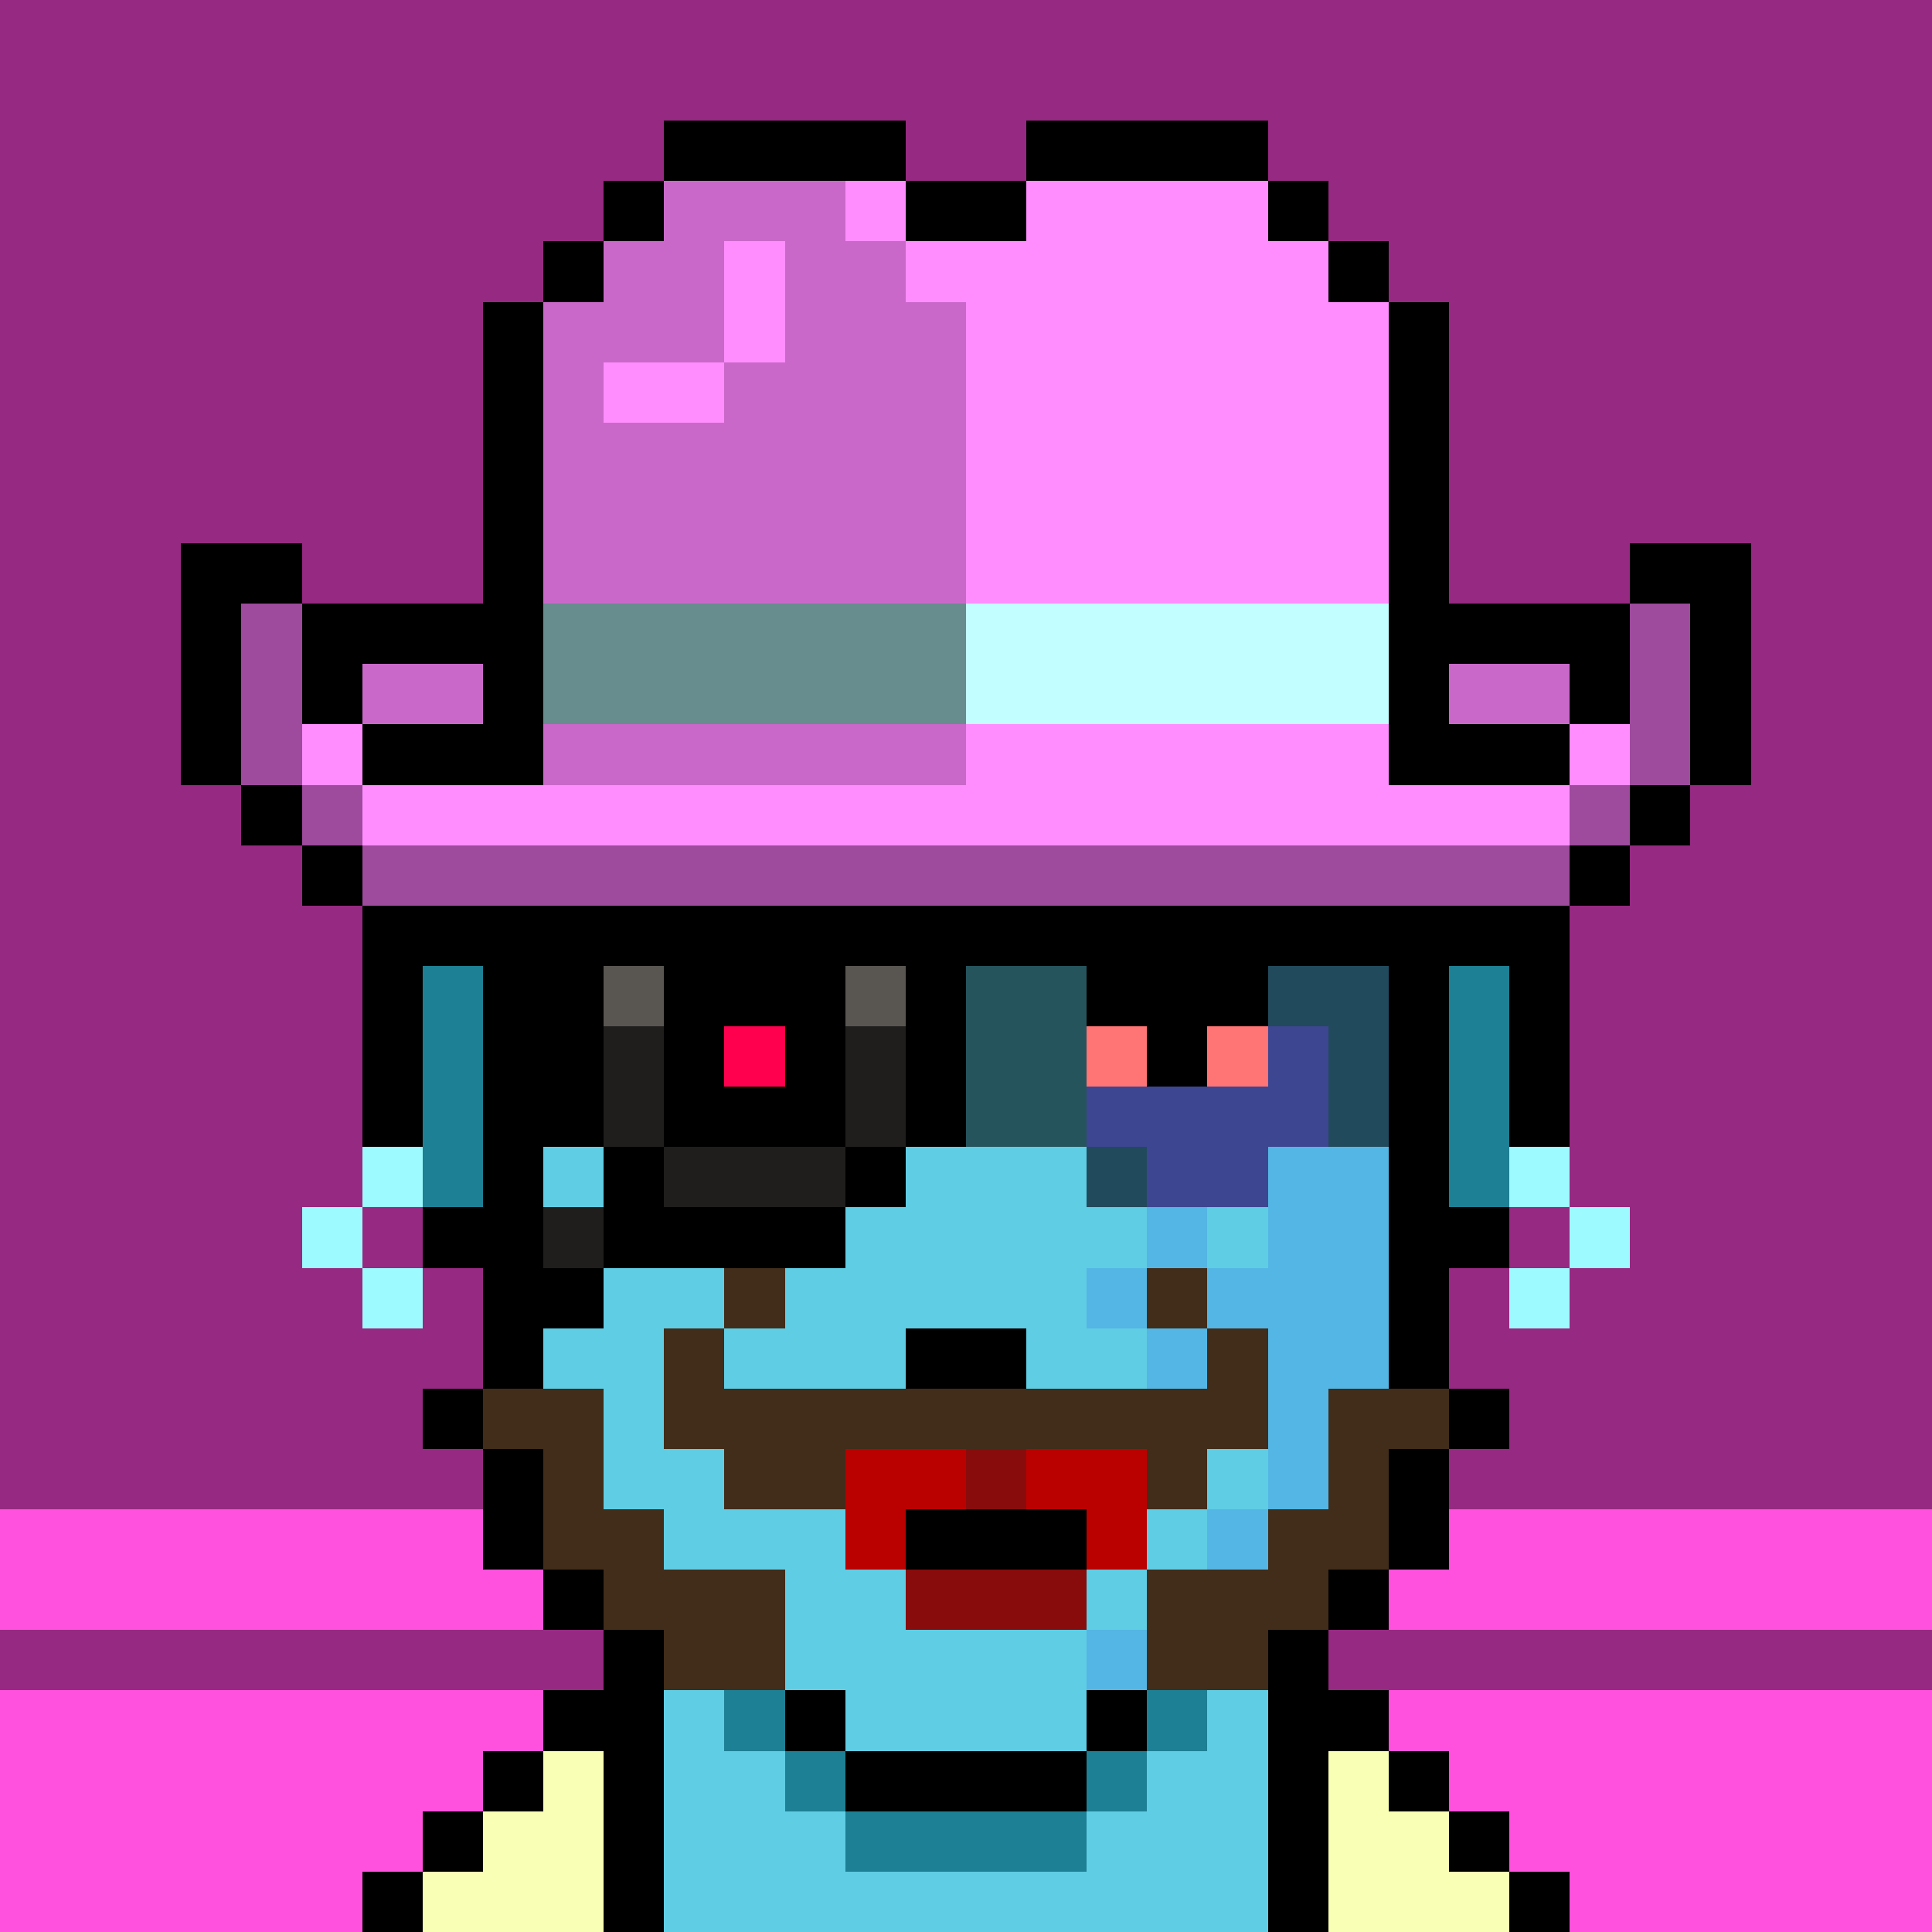 <svg version='1.1' viewBox='0 0 320 320' xmlns='http://www.w3.org/2000/svg' shape-rendering='crispEdges'><rect   fill='#962981'  x='000'  y='000' /><rect  fill='#962981'  x='010'  y='000' /><rect  fill='#962981'  x='020'  y='000' /><rect  fill='#962981'  x='030'  y='000'   /><rect   fill='#962981'  x='040'  y='000' /><rect  fill='#962981'  x='050'  y='000' /><rect  fill='#962981'  x='060'  y='000' /><rect  fill='#962981'  x='070'  y='000'   /><rect   fill='#962981'  x='080'  y='000' /><rect  fill='#962981'  x='090'  y='000' /><rect  fill='#962981'  x='100'  y='000' /><rect  fill='#962981'  x='110'  y='000'   /><rect   fill='#962981'  x='120'  y='000' /><rect  fill='#962981'  x='130'  y='000' /><rect  fill='#962981'  x='140'  y='000' /><rect  fill='#962981'  x='150'  y='000'   /><rect   fill='#962981'  x='160'  y='000' /><rect  fill='#962981'  x='170'  y='000' /><rect  fill='#962981'  x='180'  y='000' /><rect  fill='#962981'  x='190'  y='000'   /><rect   fill='#962981'  x='200'  y='000' /><rect  fill='#962981'  x='210'  y='000' /><rect  fill='#962981'  x='220'  y='000' /><rect  fill='#962981'  x='230'  y='000'   /><rect   fill='#962981'  x='240'  y='000' /><rect  fill='#962981'  x='250'  y='000' /><rect  fill='#962981'  x='260'  y='000' /><rect  fill='#962981'  x='270'  y='000'   /><rect   fill='#962981'  x='280'  y='000' /><rect  fill='#962981'  x='290'  y='000' /><rect  fill='#962981'  x='300'  y='000' /><rect  fill='#962981'  x='310'  y='000'   /><rect   fill='#962981'  x='000'  y='010' /><rect  fill='#962981'  x='010'  y='010' /><rect  fill='#962981'  x='020'  y='010' /><rect  fill='#962981'  x='030'  y='010'   /><rect   fill='#962981'  x='040'  y='010' /><rect  fill='#962981'  x='050'  y='010' /><rect  fill='#962981'  x='060'  y='010' /><rect  fill='#962981'  x='070'  y='010'   /><rect   fill='#962981'  x='080'  y='010' /><rect  fill='#962981'  x='090'  y='010' /><rect  fill='#962981'  x='100'  y='010' /><rect  fill='#962981'  x='110'  y='010'   /><rect   fill='#962981'  x='120'  y='010' /><rect  fill='#962981'  x='130'  y='010' /><rect  fill='#962981'  x='140'  y='010' /><rect  fill='#962981'  x='150'  y='010'   /><rect   fill='#962981'  x='160'  y='010' /><rect  fill='#962981'  x='170'  y='010' /><rect  fill='#962981'  x='180'  y='010' /><rect  fill='#962981'  x='190'  y='010'   /><rect   fill='#962981'  x='200'  y='010' /><rect  fill='#962981'  x='210'  y='010' /><rect  fill='#962981'  x='220'  y='010' /><rect  fill='#962981'  x='230'  y='010'   /><rect   fill='#962981'  x='240'  y='010' /><rect  fill='#962981'  x='250'  y='010' /><rect  fill='#962981'  x='260'  y='010' /><rect  fill='#962981'  x='270'  y='010'   /><rect   fill='#962981'  x='280'  y='010' /><rect  fill='#962981'  x='290'  y='010' /><rect  fill='#962981'  x='300'  y='010' /><rect  fill='#962981'  x='310'  y='010'   /><rect   fill='#962981'  x='000'  y='020' /><rect  fill='#962981'  x='010'  y='020' /><rect  fill='#962981'  x='020'  y='020' /><rect  fill='#962981'  x='030'  y='020'   /><rect   fill='#962981'  x='040'  y='020' /><rect  fill='#962981'  x='050'  y='020' /><rect  fill='#962981'  x='060'  y='020' /><rect  fill='#962981'  x='070'  y='020'   /><rect   fill='#962981'  x='080'  y='020' /><rect  fill='#962981'  x='090'  y='020' /><rect  fill='#962981'  x='100'  y='020' /><rect  fill='#000000'  x='110'  y='020'   /><rect   fill='#000000'  x='120'  y='020' /><rect  fill='#000000'  x='130'  y='020' /><rect  fill='#000000'  x='140'  y='020' /><rect  fill='#962981'  x='150'  y='020'   /><rect   fill='#962981'  x='160'  y='020' /><rect  fill='#000000'  x='170'  y='020' /><rect  fill='#000000'  x='180'  y='020' /><rect  fill='#000000'  x='190'  y='020'   /><rect   fill='#000000'  x='200'  y='020' /><rect  fill='#962981'  x='210'  y='020' /><rect  fill='#962981'  x='220'  y='020' /><rect  fill='#962981'  x='230'  y='020'   /><rect   fill='#962981'  x='240'  y='020' /><rect  fill='#962981'  x='250'  y='020' /><rect  fill='#962981'  x='260'  y='020' /><rect  fill='#962981'  x='270'  y='020'   /><rect   fill='#962981'  x='280'  y='020' /><rect  fill='#962981'  x='290'  y='020' /><rect  fill='#962981'  x='300'  y='020' /><rect  fill='#962981'  x='310'  y='020'   /><rect   fill='#962981'  x='000'  y='030' /><rect  fill='#962981'  x='010'  y='030' /><rect  fill='#962981'  x='020'  y='030' /><rect  fill='#962981'  x='030'  y='030'   /><rect   fill='#962981'  x='040'  y='030' /><rect  fill='#962981'  x='050'  y='030' /><rect  fill='#962981'  x='060'  y='030' /><rect  fill='#962981'  x='070'  y='030'   /><rect   fill='#962981'  x='080'  y='030' /><rect  fill='#962981'  x='090'  y='030' /><rect  fill='#000000'  x='100'  y='030' /><rect  fill='#ca68ca'  x='110'  y='030'   /><rect   fill='#ca68ca'  x='120'  y='030' /><rect  fill='#ca68ca'  x='130'  y='030' /><rect  fill='#ff8dfe'  x='140'  y='030' /><rect  fill='#000000'  x='150'  y='030'   /><rect   fill='#000000'  x='160'  y='030' /><rect  fill='#ff8dfe'  x='170'  y='030' /><rect  fill='#ff8dfe'  x='180'  y='030' /><rect  fill='#ff8dfe'  x='190'  y='030'   /><rect   fill='#ff8dfe'  x='200'  y='030' /><rect  fill='#000000'  x='210'  y='030' /><rect  fill='#962981'  x='220'  y='030' /><rect  fill='#962981'  x='230'  y='030'   /><rect   fill='#962981'  x='240'  y='030' /><rect  fill='#962981'  x='250'  y='030' /><rect  fill='#962981'  x='260'  y='030' /><rect  fill='#962981'  x='270'  y='030'   /><rect   fill='#962981'  x='280'  y='030' /><rect  fill='#962981'  x='290'  y='030' /><rect  fill='#962981'  x='300'  y='030' /><rect  fill='#962981'  x='310'  y='030'   /><rect   fill='#962981'  x='000'  y='040' /><rect  fill='#962981'  x='010'  y='040' /><rect  fill='#962981'  x='020'  y='040' /><rect  fill='#962981'  x='030'  y='040'   /><rect   fill='#962981'  x='040'  y='040' /><rect  fill='#962981'  x='050'  y='040' /><rect  fill='#962981'  x='060'  y='040' /><rect  fill='#962981'  x='070'  y='040'   /><rect   fill='#962981'  x='080'  y='040' /><rect  fill='#000000'  x='090'  y='040' /><rect  fill='#ca68ca'  x='100'  y='040' /><rect  fill='#ca68ca'  x='110'  y='040'   /><rect   fill='#ff8dfe'  x='120'  y='040' /><rect  fill='#ca68ca'  x='130'  y='040' /><rect  fill='#ca68ca'  x='140'  y='040' /><rect  fill='#ff8dfe'  x='150'  y='040'   /><rect   fill='#ff8dfe'  x='160'  y='040' /><rect  fill='#ff8dfe'  x='170'  y='040' /><rect  fill='#ff8dfe'  x='180'  y='040' /><rect  fill='#ff8dfe'  x='190'  y='040'   /><rect   fill='#ff8dfe'  x='200'  y='040' /><rect  fill='#ff8dfe'  x='210'  y='040' /><rect  fill='#000000'  x='220'  y='040' /><rect  fill='#962981'  x='230'  y='040'   /><rect   fill='#962981'  x='240'  y='040' /><rect  fill='#962981'  x='250'  y='040' /><rect  fill='#962981'  x='260'  y='040' /><rect  fill='#962981'  x='270'  y='040'   /><rect   fill='#962981'  x='280'  y='040' /><rect  fill='#962981'  x='290'  y='040' /><rect  fill='#962981'  x='300'  y='040' /><rect  fill='#962981'  x='310'  y='040'   /><rect   fill='#962981'  x='000'  y='050' /><rect  fill='#962981'  x='010'  y='050' /><rect  fill='#962981'  x='020'  y='050' /><rect  fill='#962981'  x='030'  y='050'   /><rect   fill='#962981'  x='040'  y='050' /><rect  fill='#962981'  x='050'  y='050' /><rect  fill='#962981'  x='060'  y='050' /><rect  fill='#962981'  x='070'  y='050'   /><rect   fill='#000000'  x='080'  y='050' /><rect  fill='#ca68ca'  x='090'  y='050' /><rect  fill='#ca68ca'  x='100'  y='050' /><rect  fill='#ca68ca'  x='110'  y='050'   /><rect   fill='#ff8dfe'  x='120'  y='050' /><rect  fill='#ca68ca'  x='130'  y='050' /><rect  fill='#ca68ca'  x='140'  y='050' /><rect  fill='#ca68ca'  x='150'  y='050'   /><rect   fill='#ff8dfe'  x='160'  y='050' /><rect  fill='#ff8dfe'  x='170'  y='050' /><rect  fill='#ff8dfe'  x='180'  y='050' /><rect  fill='#ff8dfe'  x='190'  y='050'   /><rect   fill='#ff8dfe'  x='200'  y='050' /><rect  fill='#ff8dfe'  x='210'  y='050' /><rect  fill='#ff8dfe'  x='220'  y='050' /><rect  fill='#000000'  x='230'  y='050'   /><rect   fill='#962981'  x='240'  y='050' /><rect  fill='#962981'  x='250'  y='050' /><rect  fill='#962981'  x='260'  y='050' /><rect  fill='#962981'  x='270'  y='050'   /><rect   fill='#962981'  x='280'  y='050' /><rect  fill='#962981'  x='290'  y='050' /><rect  fill='#962981'  x='300'  y='050' /><rect  fill='#962981'  x='310'  y='050'   /><rect   fill='#962981'  x='000'  y='060' /><rect  fill='#962981'  x='010'  y='060' /><rect  fill='#962981'  x='020'  y='060' /><rect  fill='#962981'  x='030'  y='060'   /><rect   fill='#962981'  x='040'  y='060' /><rect  fill='#962981'  x='050'  y='060' /><rect  fill='#962981'  x='060'  y='060' /><rect  fill='#962981'  x='070'  y='060'   /><rect   fill='#000000'  x='080'  y='060' /><rect  fill='#ca68ca'  x='090'  y='060' /><rect  fill='#ff8dfe'  x='100'  y='060' /><rect  fill='#ff8dfe'  x='110'  y='060'   /><rect   fill='#ca68ca'  x='120'  y='060' /><rect  fill='#ca68ca'  x='130'  y='060' /><rect  fill='#ca68ca'  x='140'  y='060' /><rect  fill='#ca68ca'  x='150'  y='060'   /><rect   fill='#ff8dfe'  x='160'  y='060' /><rect  fill='#ff8dfe'  x='170'  y='060' /><rect  fill='#ff8dfe'  x='180'  y='060' /><rect  fill='#ff8dfe'  x='190'  y='060'   /><rect   fill='#ff8dfe'  x='200'  y='060' /><rect  fill='#ff8dfe'  x='210'  y='060' /><rect  fill='#ff8dfe'  x='220'  y='060' /><rect  fill='#000000'  x='230'  y='060'   /><rect   fill='#962981'  x='240'  y='060' /><rect  fill='#962981'  x='250'  y='060' /><rect  fill='#962981'  x='260'  y='060' /><rect  fill='#962981'  x='270'  y='060'   /><rect   fill='#962981'  x='280'  y='060' /><rect  fill='#962981'  x='290'  y='060' /><rect  fill='#962981'  x='300'  y='060' /><rect  fill='#962981'  x='310'  y='060'   /><rect   fill='#962981'  x='000'  y='070' /><rect  fill='#962981'  x='010'  y='070' /><rect  fill='#962981'  x='020'  y='070' /><rect  fill='#962981'  x='030'  y='070'   /><rect   fill='#962981'  x='040'  y='070' /><rect  fill='#962981'  x='050'  y='070' /><rect  fill='#962981'  x='060'  y='070' /><rect  fill='#962981'  x='070'  y='070'   /><rect   fill='#000000'  x='080'  y='070' /><rect  fill='#ca68ca'  x='090'  y='070' /><rect  fill='#ca68ca'  x='100'  y='070' /><rect  fill='#ca68ca'  x='110'  y='070'   /><rect   fill='#ca68ca'  x='120'  y='070' /><rect  fill='#ca68ca'  x='130'  y='070' /><rect  fill='#ca68ca'  x='140'  y='070' /><rect  fill='#ca68ca'  x='150'  y='070'   /><rect   fill='#ff8dfe'  x='160'  y='070' /><rect  fill='#ff8dfe'  x='170'  y='070' /><rect  fill='#ff8dfe'  x='180'  y='070' /><rect  fill='#ff8dfe'  x='190'  y='070'   /><rect   fill='#ff8dfe'  x='200'  y='070' /><rect  fill='#ff8dfe'  x='210'  y='070' /><rect  fill='#ff8dfe'  x='220'  y='070' /><rect  fill='#000000'  x='230'  y='070'   /><rect   fill='#962981'  x='240'  y='070' /><rect  fill='#962981'  x='250'  y='070' /><rect  fill='#962981'  x='260'  y='070' /><rect  fill='#962981'  x='270'  y='070'   /><rect   fill='#962981'  x='280'  y='070' /><rect  fill='#962981'  x='290'  y='070' /><rect  fill='#962981'  x='300'  y='070' /><rect  fill='#962981'  x='310'  y='070'   /><rect   fill='#962981'  x='000'  y='080' /><rect  fill='#962981'  x='010'  y='080' /><rect  fill='#962981'  x='020'  y='080' /><rect  fill='#962981'  x='030'  y='080'   /><rect   fill='#962981'  x='040'  y='080' /><rect  fill='#962981'  x='050'  y='080' /><rect  fill='#962981'  x='060'  y='080' /><rect  fill='#962981'  x='070'  y='080'   /><rect   fill='#000000'  x='080'  y='080' /><rect  fill='#ca68ca'  x='090'  y='080' /><rect  fill='#ca68ca'  x='100'  y='080' /><rect  fill='#ca68ca'  x='110'  y='080'   /><rect   fill='#ca68ca'  x='120'  y='080' /><rect  fill='#ca68ca'  x='130'  y='080' /><rect  fill='#ca68ca'  x='140'  y='080' /><rect  fill='#ca68ca'  x='150'  y='080'   /><rect   fill='#ff8dfe'  x='160'  y='080' /><rect  fill='#ff8dfe'  x='170'  y='080' /><rect  fill='#ff8dfe'  x='180'  y='080' /><rect  fill='#ff8dfe'  x='190'  y='080'   /><rect   fill='#ff8dfe'  x='200'  y='080' /><rect  fill='#ff8dfe'  x='210'  y='080' /><rect  fill='#ff8dfe'  x='220'  y='080' /><rect  fill='#000000'  x='230'  y='080'   /><rect   fill='#962981'  x='240'  y='080' /><rect  fill='#962981'  x='250'  y='080' /><rect  fill='#962981'  x='260'  y='080' /><rect  fill='#962981'  x='270'  y='080'   /><rect   fill='#962981'  x='280'  y='080' /><rect  fill='#962981'  x='290'  y='080' /><rect  fill='#962981'  x='300'  y='080' /><rect  fill='#962981'  x='310'  y='080'   /><rect   fill='#962981'  x='000'  y='090' /><rect  fill='#962981'  x='010'  y='090' /><rect  fill='#962981'  x='020'  y='090' /><rect  fill='#000000'  x='030'  y='090'   /><rect   fill='#000000'  x='040'  y='090' /><rect  fill='#962981'  x='050'  y='090' /><rect  fill='#962981'  x='060'  y='090' /><rect  fill='#962981'  x='070'  y='090'   /><rect   fill='#000000'  x='080'  y='090' /><rect  fill='#ca68ca'  x='090'  y='090' /><rect  fill='#ca68ca'  x='100'  y='090' /><rect  fill='#ca68ca'  x='110'  y='090'   /><rect   fill='#ca68ca'  x='120'  y='090' /><rect  fill='#ca68ca'  x='130'  y='090' /><rect  fill='#ca68ca'  x='140'  y='090' /><rect  fill='#ca68ca'  x='150'  y='090'   /><rect   fill='#ff8dfe'  x='160'  y='090' /><rect  fill='#ff8dfe'  x='170'  y='090' /><rect  fill='#ff8dfe'  x='180'  y='090' /><rect  fill='#ff8dfe'  x='190'  y='090'   /><rect   fill='#ff8dfe'  x='200'  y='090' /><rect  fill='#ff8dfe'  x='210'  y='090' /><rect  fill='#ff8dfe'  x='220'  y='090' /><rect  fill='#000000'  x='230'  y='090'   /><rect   fill='#962981'  x='240'  y='090' /><rect  fill='#962981'  x='250'  y='090' /><rect  fill='#962981'  x='260'  y='090' /><rect  fill='#000000'  x='270'  y='090'   /><rect   fill='#000000'  x='280'  y='090' /><rect  fill='#962981'  x='290'  y='090' /><rect  fill='#962981'  x='300'  y='090' /><rect  fill='#962981'  x='310'  y='090'   /><rect   fill='#962981'  x='000'  y='100' /><rect  fill='#962981'  x='010'  y='100' /><rect  fill='#962981'  x='020'  y='100' /><rect  fill='#000000'  x='030'  y='100'   /><rect   fill='#9e4a9d'  x='040'  y='100' /><rect  fill='#000000'  x='050'  y='100' /><rect  fill='#000000'  x='060'  y='100' /><rect  fill='#000000'  x='070'  y='100'   /><rect   fill='#000000'  x='080'  y='100' /><rect  fill='#678d8e'  x='090'  y='100' /><rect  fill='#678d8e'  x='100'  y='100' /><rect  fill='#678d8e'  x='110'  y='100'   /><rect   fill='#678d8e'  x='120'  y='100' /><rect  fill='#678d8e'  x='130'  y='100' /><rect  fill='#678d8e'  x='140'  y='100' /><rect  fill='#678d8e'  x='150'  y='100'   /><rect   fill='#c2fdff'  x='160'  y='100' /><rect  fill='#c2fdff'  x='170'  y='100' /><rect  fill='#c2fdff'  x='180'  y='100' /><rect  fill='#c2fdff'  x='190'  y='100'   /><rect   fill='#c2fdff'  x='200'  y='100' /><rect  fill='#c2fdff'  x='210'  y='100' /><rect  fill='#c2fdff'  x='220'  y='100' /><rect  fill='#000000'  x='230'  y='100'   /><rect   fill='#000000'  x='240'  y='100' /><rect  fill='#000000'  x='250'  y='100' /><rect  fill='#000000'  x='260'  y='100' /><rect  fill='#9e4a9d'  x='270'  y='100'   /><rect   fill='#000000'  x='280'  y='100' /><rect  fill='#962981'  x='290'  y='100' /><rect  fill='#962981'  x='300'  y='100' /><rect  fill='#962981'  x='310'  y='100'   /><rect   fill='#962981'  x='000'  y='110' /><rect  fill='#962981'  x='010'  y='110' /><rect  fill='#962981'  x='020'  y='110' /><rect  fill='#000000'  x='030'  y='110'   /><rect   fill='#9e4a9d'  x='040'  y='110' /><rect  fill='#000000'  x='050'  y='110' /><rect  fill='#ca68ca'  x='060'  y='110' /><rect  fill='#ca68ca'  x='070'  y='110'   /><rect   fill='#000000'  x='080'  y='110' /><rect  fill='#678d8e'  x='090'  y='110' /><rect  fill='#678d8e'  x='100'  y='110' /><rect  fill='#678d8e'  x='110'  y='110'   /><rect   fill='#678d8e'  x='120'  y='110' /><rect  fill='#678d8e'  x='130'  y='110' /><rect  fill='#678d8e'  x='140'  y='110' /><rect  fill='#678d8e'  x='150'  y='110'   /><rect   fill='#c2fdff'  x='160'  y='110' /><rect  fill='#c2fdff'  x='170'  y='110' /><rect  fill='#c2fdff'  x='180'  y='110' /><rect  fill='#c2fdff'  x='190'  y='110'   /><rect   fill='#c2fdff'  x='200'  y='110' /><rect  fill='#c2fdff'  x='210'  y='110' /><rect  fill='#c2fdff'  x='220'  y='110' /><rect  fill='#000000'  x='230'  y='110'   /><rect   fill='#ca68ca'  x='240'  y='110' /><rect  fill='#ca68ca'  x='250'  y='110' /><rect  fill='#000000'  x='260'  y='110' /><rect  fill='#9e4a9d'  x='270'  y='110'   /><rect   fill='#000000'  x='280'  y='110' /><rect  fill='#962981'  x='290'  y='110' /><rect  fill='#962981'  x='300'  y='110' /><rect  fill='#962981'  x='310'  y='110'   /><rect   fill='#962981'  x='000'  y='120' /><rect  fill='#962981'  x='010'  y='120' /><rect  fill='#962981'  x='020'  y='120' /><rect  fill='#000000'  x='030'  y='120'   /><rect   fill='#9e4a9d'  x='040'  y='120' /><rect  fill='#ff8dfe'  x='050'  y='120' /><rect  fill='#000000'  x='060'  y='120' /><rect  fill='#000000'  x='070'  y='120'   /><rect   fill='#000000'  x='080'  y='120' /><rect  fill='#ca68ca'  x='090'  y='120' /><rect  fill='#ca68ca'  x='100'  y='120' /><rect  fill='#ca68ca'  x='110'  y='120'   /><rect   fill='#ca68ca'  x='120'  y='120' /><rect  fill='#ca68ca'  x='130'  y='120' /><rect  fill='#ca68ca'  x='140'  y='120' /><rect  fill='#ca68ca'  x='150'  y='120'   /><rect   fill='#ff8dfe'  x='160'  y='120' /><rect  fill='#ff8dfe'  x='170'  y='120' /><rect  fill='#ff8dfe'  x='180'  y='120' /><rect  fill='#ff8dfe'  x='190'  y='120'   /><rect   fill='#ff8dfe'  x='200'  y='120' /><rect  fill='#ff8dfe'  x='210'  y='120' /><rect  fill='#ff8dfe'  x='220'  y='120' /><rect  fill='#000000'  x='230'  y='120'   /><rect   fill='#000000'  x='240'  y='120' /><rect  fill='#000000'  x='250'  y='120' /><rect  fill='#ff8dfe'  x='260'  y='120' /><rect  fill='#9e4a9d'  x='270'  y='120'   /><rect   fill='#000000'  x='280'  y='120' /><rect  fill='#962981'  x='290'  y='120' /><rect  fill='#962981'  x='300'  y='120' /><rect  fill='#962981'  x='310'  y='120'   /><rect   fill='#962981'  x='000'  y='130' /><rect  fill='#962981'  x='010'  y='130' /><rect  fill='#962981'  x='020'  y='130' /><rect  fill='#962981'  x='030'  y='130'   /><rect   fill='#000000'  x='040'  y='130' /><rect  fill='#9e4a9d'  x='050'  y='130' /><rect  fill='#ff8dfe'  x='060'  y='130' /><rect  fill='#ff8dfe'  x='070'  y='130'   /><rect   fill='#ff8dfe'  x='080'  y='130' /><rect  fill='#ff8dfe'  x='090'  y='130' /><rect  fill='#ff8dfe'  x='100'  y='130' /><rect  fill='#ff8dfe'  x='110'  y='130'   /><rect   fill='#ff8dfe'  x='120'  y='130' /><rect  fill='#ff8dfe'  x='130'  y='130' /><rect  fill='#ff8dfe'  x='140'  y='130' /><rect  fill='#ff8dfe'  x='150'  y='130'   /><rect   fill='#ff8dfe'  x='160'  y='130' /><rect  fill='#ff8dfe'  x='170'  y='130' /><rect  fill='#ff8dfe'  x='180'  y='130' /><rect  fill='#ff8dfe'  x='190'  y='130'   /><rect   fill='#ff8dfe'  x='200'  y='130' /><rect  fill='#ff8dfe'  x='210'  y='130' /><rect  fill='#ff8dfe'  x='220'  y='130' /><rect  fill='#ff8dfe'  x='230'  y='130'   /><rect   fill='#ff8dfe'  x='240'  y='130' /><rect  fill='#ff8dfe'  x='250'  y='130' /><rect  fill='#9e4a9d'  x='260'  y='130' /><rect  fill='#000000'  x='270'  y='130'   /><rect   fill='#962981'  x='280'  y='130' /><rect  fill='#962981'  x='290'  y='130' /><rect  fill='#962981'  x='300'  y='130' /><rect  fill='#962981'  x='310'  y='130'   /><rect   fill='#962981'  x='000'  y='140' /><rect  fill='#962981'  x='010'  y='140' /><rect  fill='#962981'  x='020'  y='140' /><rect  fill='#962981'  x='030'  y='140'   /><rect   fill='#962981'  x='040'  y='140' /><rect  fill='#000000'  x='050'  y='140' /><rect  fill='#9e4a9d'  x='060'  y='140' /><rect  fill='#9e4a9d'  x='070'  y='140'   /><rect   fill='#9e4a9d'  x='080'  y='140' /><rect  fill='#9e4a9d'  x='090'  y='140' /><rect  fill='#9e4a9d'  x='100'  y='140' /><rect  fill='#9e4a9d'  x='110'  y='140'   /><rect   fill='#9e4a9d'  x='120'  y='140' /><rect  fill='#9e4a9d'  x='130'  y='140' /><rect  fill='#9e4a9d'  x='140'  y='140' /><rect  fill='#9e4a9d'  x='150'  y='140'   /><rect   fill='#9e4a9d'  x='160'  y='140' /><rect  fill='#9e4a9d'  x='170'  y='140' /><rect  fill='#9e4a9d'  x='180'  y='140' /><rect  fill='#9e4a9d'  x='190'  y='140'   /><rect   fill='#9e4a9d'  x='200'  y='140' /><rect  fill='#9e4a9d'  x='210'  y='140' /><rect  fill='#9e4a9d'  x='220'  y='140' /><rect  fill='#9e4a9d'  x='230'  y='140'   /><rect   fill='#9e4a9d'  x='240'  y='140' /><rect  fill='#9e4a9d'  x='250'  y='140' /><rect  fill='#000000'  x='260'  y='140' /><rect  fill='#962981'  x='270'  y='140'   /><rect   fill='#962981'  x='280'  y='140' /><rect  fill='#962981'  x='290'  y='140' /><rect  fill='#962981'  x='300'  y='140' /><rect  fill='#962981'  x='310'  y='140'   /><rect   fill='#962981'  x='000'  y='150' /><rect  fill='#962981'  x='010'  y='150' /><rect  fill='#962981'  x='020'  y='150' /><rect  fill='#962981'  x='030'  y='150'   /><rect   fill='#962981'  x='040'  y='150' /><rect  fill='#962981'  x='050'  y='150' /><rect  fill='#000000'  x='060'  y='150' /><rect  fill='#000000'  x='070'  y='150'   /><rect   fill='#000000'  x='080'  y='150' /><rect  fill='#000000'  x='090'  y='150' /><rect  fill='#000000'  x='100'  y='150' /><rect  fill='#000000'  x='110'  y='150'   /><rect   fill='#000000'  x='120'  y='150' /><rect  fill='#000000'  x='130'  y='150' /><rect  fill='#000000'  x='140'  y='150' /><rect  fill='#000000'  x='150'  y='150'   /><rect   fill='#000000'  x='160'  y='150' /><rect  fill='#000000'  x='170'  y='150' /><rect  fill='#000000'  x='180'  y='150' /><rect  fill='#000000'  x='190'  y='150'   /><rect   fill='#000000'  x='200'  y='150' /><rect  fill='#000000'  x='210'  y='150' /><rect  fill='#000000'  x='220'  y='150' /><rect  fill='#000000'  x='230'  y='150'   /><rect   fill='#000000'  x='240'  y='150' /><rect  fill='#000000'  x='250'  y='150' /><rect  fill='#962981'  x='260'  y='150' /><rect  fill='#962981'  x='270'  y='150'   /><rect   fill='#962981'  x='280'  y='150' /><rect  fill='#962981'  x='290'  y='150' /><rect  fill='#962981'  x='300'  y='150' /><rect  fill='#962981'  x='310'  y='150'   /><rect   fill='#962981'  x='000'  y='160' /><rect  fill='#962981'  x='010'  y='160' /><rect  fill='#962981'  x='020'  y='160' /><rect  fill='#962981'  x='030'  y='160'   /><rect   fill='#962981'  x='040'  y='160' /><rect  fill='#962981'  x='050'  y='160' /><rect  fill='#000000'  x='060'  y='160' /><rect  fill='#1d8094'  x='070'  y='160'   /><rect   fill='#000000'  x='080'  y='160' /><rect  fill='#000000'  x='090'  y='160' /><rect  fill='#595652'  x='100'  y='160' /><rect  fill='#000000'  x='110'  y='160'   /><rect   fill='#000000'  x='120'  y='160' /><rect  fill='#000000'  x='130'  y='160' /><rect  fill='#595652'  x='140'  y='160' /><rect  fill='#000000'  x='150'  y='160'   /><rect   fill='#26545d'  x='160'  y='160' /><rect  fill='#26545d'  x='170'  y='160' /><rect  fill='#000000'  x='180'  y='160' /><rect  fill='#000000'  x='190'  y='160'   /><rect   fill='#000000'  x='200'  y='160' /><rect  fill='#224a5d'  x='210'  y='160' /><rect  fill='#224a5d'  x='220'  y='160' /><rect  fill='#000000'  x='230'  y='160'   /><rect   fill='#1d8094'  x='240'  y='160' /><rect  fill='#000000'  x='250'  y='160' /><rect  fill='#962981'  x='260'  y='160' /><rect  fill='#962981'  x='270'  y='160'   /><rect   fill='#962981'  x='280'  y='160' /><rect  fill='#962981'  x='290'  y='160' /><rect  fill='#962981'  x='300'  y='160' /><rect  fill='#962981'  x='310'  y='160'   /><rect   fill='#962981'  x='000'  y='170' /><rect  fill='#962981'  x='010'  y='170' /><rect  fill='#962981'  x='020'  y='170' /><rect  fill='#962981'  x='030'  y='170'   /><rect   fill='#962981'  x='040'  y='170' /><rect  fill='#962981'  x='050'  y='170' /><rect  fill='#000000'  x='060'  y='170' /><rect  fill='#1d8094'  x='070'  y='170'   /><rect   fill='#000000'  x='080'  y='170' /><rect  fill='#000000'  x='090'  y='170' /><rect  fill='#1f1e1d'  x='100'  y='170' /><rect  fill='#000000'  x='110'  y='170'   /><rect   fill='#ff004e'  x='120'  y='170' /><rect  fill='#000000'  x='130'  y='170' /><rect  fill='#1f1e1d'  x='140'  y='170' /><rect  fill='#000000'  x='150'  y='170'   /><rect   fill='#26545d'  x='160'  y='170' /><rect  fill='#26545d'  x='170'  y='170' /><rect  fill='#ff7474'  x='180'  y='170' /><rect  fill='#000000'  x='190'  y='170'   /><rect   fill='#ff7474'  x='200'  y='170' /><rect  fill='#3d4691'  x='210'  y='170' /><rect  fill='#224a5d'  x='220'  y='170' /><rect  fill='#000000'  x='230'  y='170'   /><rect   fill='#1d8094'  x='240'  y='170' /><rect  fill='#000000'  x='250'  y='170' /><rect  fill='#962981'  x='260'  y='170' /><rect  fill='#962981'  x='270'  y='170'   /><rect   fill='#962981'  x='280'  y='170' /><rect  fill='#962981'  x='290'  y='170' /><rect  fill='#962981'  x='300'  y='170' /><rect  fill='#962981'  x='310'  y='170'   /><rect   fill='#962981'  x='000'  y='180' /><rect  fill='#962981'  x='010'  y='180' /><rect  fill='#962981'  x='020'  y='180' /><rect  fill='#962981'  x='030'  y='180'   /><rect   fill='#962981'  x='040'  y='180' /><rect  fill='#962981'  x='050'  y='180' /><rect  fill='#000000'  x='060'  y='180' /><rect  fill='#1d8094'  x='070'  y='180'   /><rect   fill='#000000'  x='080'  y='180' /><rect  fill='#000000'  x='090'  y='180' /><rect  fill='#1f1e1d'  x='100'  y='180' /><rect  fill='#000000'  x='110'  y='180'   /><rect   fill='#000000'  x='120'  y='180' /><rect  fill='#000000'  x='130'  y='180' /><rect  fill='#1f1e1d'  x='140'  y='180' /><rect  fill='#000000'  x='150'  y='180'   /><rect   fill='#26545d'  x='160'  y='180' /><rect  fill='#26545d'  x='170'  y='180' /><rect  fill='#3d4691'  x='180'  y='180' /><rect  fill='#3d4691'  x='190'  y='180'   /><rect   fill='#3d4691'  x='200'  y='180' /><rect  fill='#3d4691'  x='210'  y='180' /><rect  fill='#224a5d'  x='220'  y='180' /><rect  fill='#000000'  x='230'  y='180'   /><rect   fill='#1d8094'  x='240'  y='180' /><rect  fill='#000000'  x='250'  y='180' /><rect  fill='#962981'  x='260'  y='180' /><rect  fill='#962981'  x='270'  y='180'   /><rect   fill='#962981'  x='280'  y='180' /><rect  fill='#962981'  x='290'  y='180' /><rect  fill='#962981'  x='300'  y='180' /><rect  fill='#962981'  x='310'  y='180'   /><rect   fill='#962981'  x='000'  y='190' /><rect  fill='#962981'  x='010'  y='190' /><rect  fill='#962981'  x='020'  y='190' /><rect  fill='#962981'  x='030'  y='190'   /><rect   fill='#962981'  x='040'  y='190' /><rect  fill='#962981'  x='050'  y='190' /><rect  fill='#9dfaff'  x='060'  y='190' /><rect  fill='#1d8094'  x='070'  y='190'   /><rect   fill='#000000'  x='080'  y='190' /><rect  fill='#5fcde4'  x='090'  y='190' /><rect  fill='#000000'  x='100'  y='190' /><rect  fill='#1f1e1d'  x='110'  y='190'   /><rect   fill='#1f1e1d'  x='120'  y='190' /><rect  fill='#1f1e1d'  x='130'  y='190' /><rect  fill='#000000'  x='140'  y='190' /><rect  fill='#5fcde4'  x='150'  y='190'   /><rect   fill='#5fcde4'  x='160'  y='190' /><rect  fill='#5fcde4'  x='170'  y='190' /><rect  fill='#224a5d'  x='180'  y='190' /><rect  fill='#3d4691'  x='190'  y='190'   /><rect   fill='#3d4691'  x='200'  y='190' /><rect  fill='#54b6e4'  x='210'  y='190' /><rect  fill='#54b6e4'  x='220'  y='190' /><rect  fill='#000000'  x='230'  y='190'   /><rect   fill='#1d8094'  x='240'  y='190' /><rect  fill='#9dfaff'  x='250'  y='190' /><rect  fill='#962981'  x='260'  y='190' /><rect  fill='#962981'  x='270'  y='190'   /><rect   fill='#962981'  x='280'  y='190' /><rect  fill='#962981'  x='290'  y='190' /><rect  fill='#962981'  x='300'  y='190' /><rect  fill='#962981'  x='310'  y='190'   /><rect   fill='#962981'  x='000'  y='200' /><rect  fill='#962981'  x='010'  y='200' /><rect  fill='#962981'  x='020'  y='200' /><rect  fill='#962981'  x='030'  y='200'   /><rect   fill='#962981'  x='040'  y='200' /><rect  fill='#9dfaff'  x='050'  y='200' /><rect  fill='#962981'  x='060'  y='200' /><rect  fill='#000000'  x='070'  y='200'   /><rect   fill='#000000'  x='080'  y='200' /><rect  fill='#1f1e1d'  x='090'  y='200' /><rect  fill='#000000'  x='100'  y='200' /><rect  fill='#000000'  x='110'  y='200'   /><rect   fill='#000000'  x='120'  y='200' /><rect  fill='#000000'  x='130'  y='200' /><rect  fill='#5fcde4'  x='140'  y='200' /><rect  fill='#5fcde4'  x='150'  y='200'   /><rect   fill='#5fcde4'  x='160'  y='200' /><rect  fill='#5fcde4'  x='170'  y='200' /><rect  fill='#5fcde4'  x='180'  y='200' /><rect  fill='#54b6e4'  x='190'  y='200'   /><rect   fill='#5fcde4'  x='200'  y='200' /><rect  fill='#54b6e4'  x='210'  y='200' /><rect  fill='#54b6e4'  x='220'  y='200' /><rect  fill='#000000'  x='230'  y='200'   /><rect   fill='#000000'  x='240'  y='200' /><rect  fill='#962981'  x='250'  y='200' /><rect  fill='#9dfaff'  x='260'  y='200' /><rect  fill='#962981'  x='270'  y='200'   /><rect   fill='#962981'  x='280'  y='200' /><rect  fill='#962981'  x='290'  y='200' /><rect  fill='#962981'  x='300'  y='200' /><rect  fill='#962981'  x='310'  y='200'   /><rect   fill='#962981'  x='000'  y='210' /><rect  fill='#962981'  x='010'  y='210' /><rect  fill='#962981'  x='020'  y='210' /><rect  fill='#962981'  x='030'  y='210'   /><rect   fill='#962981'  x='040'  y='210' /><rect  fill='#962981'  x='050'  y='210' /><rect  fill='#9dfaff'  x='060'  y='210' /><rect  fill='#962981'  x='070'  y='210'   /><rect   fill='#000000'  x='080'  y='210' /><rect  fill='#000000'  x='090'  y='210' /><rect  fill='#5fcde4'  x='100'  y='210' /><rect  fill='#5fcde4'  x='110'  y='210'   /><rect   fill='#412d1a'  x='120'  y='210' /><rect  fill='#5fcde4'  x='130'  y='210' /><rect  fill='#5fcde4'  x='140'  y='210' /><rect  fill='#5fcde4'  x='150'  y='210'   /><rect   fill='#5fcde4'  x='160'  y='210' /><rect  fill='#5fcde4'  x='170'  y='210' /><rect  fill='#54b6e4'  x='180'  y='210' /><rect  fill='#412d1a'  x='190'  y='210'   /><rect   fill='#54b6e4'  x='200'  y='210' /><rect  fill='#54b6e4'  x='210'  y='210' /><rect  fill='#54b6e4'  x='220'  y='210' /><rect  fill='#000000'  x='230'  y='210'   /><rect   fill='#962981'  x='240'  y='210' /><rect  fill='#9dfaff'  x='250'  y='210' /><rect  fill='#962981'  x='260'  y='210' /><rect  fill='#962981'  x='270'  y='210'   /><rect   fill='#962981'  x='280'  y='210' /><rect  fill='#962981'  x='290'  y='210' /><rect  fill='#962981'  x='300'  y='210' /><rect  fill='#962981'  x='310'  y='210'   /><rect   fill='#962981'  x='000'  y='220' /><rect  fill='#962981'  x='010'  y='220' /><rect  fill='#962981'  x='020'  y='220' /><rect  fill='#962981'  x='030'  y='220'   /><rect   fill='#962981'  x='040'  y='220' /><rect  fill='#962981'  x='050'  y='220' /><rect  fill='#962981'  x='060'  y='220' /><rect  fill='#962981'  x='070'  y='220'   /><rect   fill='#000000'  x='080'  y='220' /><rect  fill='#5fcde4'  x='090'  y='220' /><rect  fill='#5fcde4'  x='100'  y='220' /><rect  fill='#412d1a'  x='110'  y='220'   /><rect   fill='#5fcde4'  x='120'  y='220' /><rect  fill='#5fcde4'  x='130'  y='220' /><rect  fill='#5fcde4'  x='140'  y='220' /><rect  fill='#000000'  x='150'  y='220'   /><rect   fill='#000000'  x='160'  y='220' /><rect  fill='#5fcde4'  x='170'  y='220' /><rect  fill='#5fcde4'  x='180'  y='220' /><rect  fill='#54b6e4'  x='190'  y='220'   /><rect   fill='#412d1a'  x='200'  y='220' /><rect  fill='#54b6e4'  x='210'  y='220' /><rect  fill='#54b6e4'  x='220'  y='220' /><rect  fill='#000000'  x='230'  y='220'   /><rect   fill='#962981'  x='240'  y='220' /><rect  fill='#962981'  x='250'  y='220' /><rect  fill='#962981'  x='260'  y='220' /><rect  fill='#962981'  x='270'  y='220'   /><rect   fill='#962981'  x='280'  y='220' /><rect  fill='#962981'  x='290'  y='220' /><rect  fill='#962981'  x='300'  y='220' /><rect  fill='#962981'  x='310'  y='220'   /><rect   fill='#962981'  x='000'  y='230' /><rect  fill='#962981'  x='010'  y='230' /><rect  fill='#962981'  x='020'  y='230' /><rect  fill='#962981'  x='030'  y='230'   /><rect   fill='#962981'  x='040'  y='230' /><rect  fill='#962981'  x='050'  y='230' /><rect  fill='#962981'  x='060'  y='230' /><rect  fill='#000000'  x='070'  y='230'   /><rect   fill='#412d1a'  x='080'  y='230' /><rect  fill='#412d1a'  x='090'  y='230' /><rect  fill='#5fcde4'  x='100'  y='230' /><rect  fill='#412d1a'  x='110'  y='230'   /><rect   fill='#412d1a'  x='120'  y='230' /><rect  fill='#412d1a'  x='130'  y='230' /><rect  fill='#412d1a'  x='140'  y='230' /><rect  fill='#412d1a'  x='150'  y='230'   /><rect   fill='#412d1a'  x='160'  y='230' /><rect  fill='#412d1a'  x='170'  y='230' /><rect  fill='#412d1a'  x='180'  y='230' /><rect  fill='#412d1a'  x='190'  y='230'   /><rect   fill='#412d1a'  x='200'  y='230' /><rect  fill='#54b6e4'  x='210'  y='230' /><rect  fill='#412d1a'  x='220'  y='230' /><rect  fill='#412d1a'  x='230'  y='230'   /><rect   fill='#000000'  x='240'  y='230' /><rect  fill='#962981'  x='250'  y='230' /><rect  fill='#962981'  x='260'  y='230' /><rect  fill='#962981'  x='270'  y='230'   /><rect   fill='#962981'  x='280'  y='230' /><rect  fill='#962981'  x='290'  y='230' /><rect  fill='#962981'  x='300'  y='230' /><rect  fill='#962981'  x='310'  y='230'   /><rect   fill='#962981'  x='000'  y='240' /><rect  fill='#962981'  x='010'  y='240' /><rect  fill='#962981'  x='020'  y='240' /><rect  fill='#962981'  x='030'  y='240'   /><rect   fill='#962981'  x='040'  y='240' /><rect  fill='#962981'  x='050'  y='240' /><rect  fill='#962981'  x='060'  y='240' /><rect  fill='#962981'  x='070'  y='240'   /><rect   fill='#000000'  x='080'  y='240' /><rect  fill='#412d1a'  x='090'  y='240' /><rect  fill='#5fcde4'  x='100'  y='240' /><rect  fill='#5fcde4'  x='110'  y='240'   /><rect   fill='#412d1a'  x='120'  y='240' /><rect  fill='#412d1a'  x='130'  y='240' /><rect  fill='#bb0000'  x='140'  y='240' /><rect  fill='#bb0000'  x='150'  y='240'   /><rect   fill='#880c0c'  x='160'  y='240' /><rect  fill='#bb0000'  x='170'  y='240' /><rect  fill='#bb0000'  x='180'  y='240' /><rect  fill='#412d1a'  x='190'  y='240'   /><rect   fill='#5fcde4'  x='200'  y='240' /><rect  fill='#54b6e4'  x='210'  y='240' /><rect  fill='#412d1a'  x='220'  y='240' /><rect  fill='#000000'  x='230'  y='240'   /><rect   fill='#962981'  x='240'  y='240' /><rect  fill='#962981'  x='250'  y='240' /><rect  fill='#962981'  x='260'  y='240' /><rect  fill='#962981'  x='270'  y='240'   /><rect   fill='#962981'  x='280'  y='240' /><rect  fill='#962981'  x='290'  y='240' /><rect  fill='#962981'  x='300'  y='240' /><rect  fill='#962981'  x='310'  y='240'   /><rect   fill='#ff51de'  x='000'  y='250' /><rect  fill='#ff51de'  x='010'  y='250' /><rect  fill='#ff51de'  x='020'  y='250' /><rect  fill='#ff51de'  x='030'  y='250'   /><rect   fill='#ff51de'  x='040'  y='250' /><rect  fill='#ff51de'  x='050'  y='250' /><rect  fill='#ff51de'  x='060'  y='250' /><rect  fill='#ff51de'  x='070'  y='250'   /><rect   fill='#000000'  x='080'  y='250' /><rect  fill='#412d1a'  x='090'  y='250' /><rect  fill='#412d1a'  x='100'  y='250' /><rect  fill='#5fcde4'  x='110'  y='250'   /><rect   fill='#5fcde4'  x='120'  y='250' /><rect  fill='#5fcde4'  x='130'  y='250' /><rect  fill='#bb0000'  x='140'  y='250' /><rect  fill='#000000'  x='150'  y='250'   /><rect   fill='#000000'  x='160'  y='250' /><rect  fill='#000000'  x='170'  y='250' /><rect  fill='#bb0000'  x='180'  y='250' /><rect  fill='#5fcde4'  x='190'  y='250'   /><rect   fill='#54b6e4'  x='200'  y='250' /><rect  fill='#412d1a'  x='210'  y='250' /><rect  fill='#412d1a'  x='220'  y='250' /><rect  fill='#000000'  x='230'  y='250'   /><rect   fill='#ff51de'  x='240'  y='250' /><rect  fill='#ff51de'  x='250'  y='250' /><rect  fill='#ff51de'  x='260'  y='250' /><rect  fill='#ff51de'  x='270'  y='250'   /><rect   fill='#ff51de'  x='280'  y='250' /><rect  fill='#ff51de'  x='290'  y='250' /><rect  fill='#ff51de'  x='300'  y='250' /><rect  fill='#ff51de'  x='310'  y='250'   /><rect   fill='#ff51de'  x='000'  y='260' /><rect  fill='#ff51de'  x='010'  y='260' /><rect  fill='#ff51de'  x='020'  y='260' /><rect  fill='#ff51de'  x='030'  y='260'   /><rect   fill='#ff51de'  x='040'  y='260' /><rect  fill='#ff51de'  x='050'  y='260' /><rect  fill='#ff51de'  x='060'  y='260' /><rect  fill='#ff51de'  x='070'  y='260'   /><rect   fill='#ff51de'  x='080'  y='260' /><rect  fill='#000000'  x='090'  y='260' /><rect  fill='#412d1a'  x='100'  y='260' /><rect  fill='#412d1a'  x='110'  y='260'   /><rect   fill='#412d1a'  x='120'  y='260' /><rect  fill='#5fcde4'  x='130'  y='260' /><rect  fill='#5fcde4'  x='140'  y='260' /><rect  fill='#880c0c'  x='150'  y='260'   /><rect   fill='#880c0c'  x='160'  y='260' /><rect  fill='#880c0c'  x='170'  y='260' /><rect  fill='#5fcde4'  x='180'  y='260' /><rect  fill='#412d1a'  x='190'  y='260'   /><rect   fill='#412d1a'  x='200'  y='260' /><rect  fill='#412d1a'  x='210'  y='260' /><rect  fill='#000000'  x='220'  y='260' /><rect  fill='#ff51de'  x='230'  y='260'   /><rect   fill='#ff51de'  x='240'  y='260' /><rect  fill='#ff51de'  x='250'  y='260' /><rect  fill='#ff51de'  x='260'  y='260' /><rect  fill='#ff51de'  x='270'  y='260'   /><rect   fill='#ff51de'  x='280'  y='260' /><rect  fill='#ff51de'  x='290'  y='260' /><rect  fill='#ff51de'  x='300'  y='260' /><rect  fill='#ff51de'  x='310'  y='260'   /><rect   fill='#962981'  x='000'  y='270' /><rect  fill='#962981'  x='010'  y='270' /><rect  fill='#962981'  x='020'  y='270' /><rect  fill='#962981'  x='030'  y='270'   /><rect   fill='#962981'  x='040'  y='270' /><rect  fill='#962981'  x='050'  y='270' /><rect  fill='#962981'  x='060'  y='270' /><rect  fill='#962981'  x='070'  y='270'   /><rect   fill='#962981'  x='080'  y='270' /><rect  fill='#962981'  x='090'  y='270' /><rect  fill='#000000'  x='100'  y='270' /><rect  fill='#412d1a'  x='110'  y='270'   /><rect   fill='#412d1a'  x='120'  y='270' /><rect  fill='#5fcde4'  x='130'  y='270' /><rect  fill='#5fcde4'  x='140'  y='270' /><rect  fill='#5fcde4'  x='150'  y='270'   /><rect   fill='#5fcde4'  x='160'  y='270' /><rect  fill='#5fcde4'  x='170'  y='270' /><rect  fill='#54b6e4'  x='180'  y='270' /><rect  fill='#412d1a'  x='190'  y='270'   /><rect   fill='#412d1a'  x='200'  y='270' /><rect  fill='#000000'  x='210'  y='270' /><rect  fill='#962981'  x='220'  y='270' /><rect  fill='#962981'  x='230'  y='270'   /><rect   fill='#962981'  x='240'  y='270' /><rect  fill='#962981'  x='250'  y='270' /><rect  fill='#962981'  x='260'  y='270' /><rect  fill='#962981'  x='270'  y='270'   /><rect   fill='#962981'  x='280'  y='270' /><rect  fill='#962981'  x='290'  y='270' /><rect  fill='#962981'  x='300'  y='270' /><rect  fill='#962981'  x='310'  y='270'   /><rect   fill='#ff51de'  x='000'  y='280' /><rect  fill='#ff51de'  x='010'  y='280' /><rect  fill='#ff51de'  x='020'  y='280' /><rect  fill='#ff51de'  x='030'  y='280'   /><rect   fill='#ff51de'  x='040'  y='280' /><rect  fill='#ff51de'  x='050'  y='280' /><rect  fill='#ff51de'  x='060'  y='280' /><rect  fill='#ff51de'  x='070'  y='280'   /><rect   fill='#ff51de'  x='080'  y='280' /><rect  fill='#000000'  x='090'  y='280' /><rect  fill='#000000'  x='100'  y='280' /><rect  fill='#5fcde4'  x='110'  y='280'   /><rect   fill='#1d8094'  x='120'  y='280' /><rect  fill='#000000'  x='130'  y='280' /><rect  fill='#5fcde4'  x='140'  y='280' /><rect  fill='#5fcde4'  x='150'  y='280'   /><rect   fill='#5fcde4'  x='160'  y='280' /><rect  fill='#5fcde4'  x='170'  y='280' /><rect  fill='#000000'  x='180'  y='280' /><rect  fill='#1d8094'  x='190'  y='280'   /><rect   fill='#5fcde4'  x='200'  y='280' /><rect  fill='#000000'  x='210'  y='280' /><rect  fill='#000000'  x='220'  y='280' /><rect  fill='#ff51de'  x='230'  y='280'   /><rect   fill='#ff51de'  x='240'  y='280' /><rect  fill='#ff51de'  x='250'  y='280' /><rect  fill='#ff51de'  x='260'  y='280' /><rect  fill='#ff51de'  x='270'  y='280'   /><rect   fill='#ff51de'  x='280'  y='280' /><rect  fill='#ff51de'  x='290'  y='280' /><rect  fill='#ff51de'  x='300'  y='280' /><rect  fill='#ff51de'  x='310'  y='280'   /><rect   fill='#ff51de'  x='000'  y='290' /><rect  fill='#ff51de'  x='010'  y='290' /><rect  fill='#ff51de'  x='020'  y='290' /><rect  fill='#ff51de'  x='030'  y='290'   /><rect   fill='#ff51de'  x='040'  y='290' /><rect  fill='#ff51de'  x='050'  y='290' /><rect  fill='#ff51de'  x='060'  y='290' /><rect  fill='#ff51de'  x='070'  y='290'   /><rect   fill='#000000'  x='080'  y='290' /><rect  fill='#f9ffb4'  x='090'  y='290' /><rect  fill='#000000'  x='100'  y='290' /><rect  fill='#5fcde4'  x='110'  y='290'   /><rect   fill='#5fcde4'  x='120'  y='290' /><rect  fill='#1d8094'  x='130'  y='290' /><rect  fill='#000000'  x='140'  y='290' /><rect  fill='#000000'  x='150'  y='290'   /><rect   fill='#000000'  x='160'  y='290' /><rect  fill='#000000'  x='170'  y='290' /><rect  fill='#1d8094'  x='180'  y='290' /><rect  fill='#5fcde4'  x='190'  y='290'   /><rect   fill='#5fcde4'  x='200'  y='290' /><rect  fill='#000000'  x='210'  y='290' /><rect  fill='#f9ffb4'  x='220'  y='290' /><rect  fill='#000000'  x='230'  y='290'   /><rect   fill='#ff51de'  x='240'  y='290' /><rect  fill='#ff51de'  x='250'  y='290' /><rect  fill='#ff51de'  x='260'  y='290' /><rect  fill='#ff51de'  x='270'  y='290'   /><rect   fill='#ff51de'  x='280'  y='290' /><rect  fill='#ff51de'  x='290'  y='290' /><rect  fill='#ff51de'  x='300'  y='290' /><rect  fill='#ff51de'  x='310'  y='290'   /><rect   fill='#ff51de'  x='000'  y='300' /><rect  fill='#ff51de'  x='010'  y='300' /><rect  fill='#ff51de'  x='020'  y='300' /><rect  fill='#ff51de'  x='030'  y='300'   /><rect   fill='#ff51de'  x='040'  y='300' /><rect  fill='#ff51de'  x='050'  y='300' /><rect  fill='#ff51de'  x='060'  y='300' /><rect  fill='#000000'  x='070'  y='300'   /><rect   fill='#f9ffb4'  x='080'  y='300' /><rect  fill='#f9ffb4'  x='090'  y='300' /><rect  fill='#000000'  x='100'  y='300' /><rect  fill='#5fcde4'  x='110'  y='300'   /><rect   fill='#5fcde4'  x='120'  y='300' /><rect  fill='#5fcde4'  x='130'  y='300' /><rect  fill='#1d8094'  x='140'  y='300' /><rect  fill='#1d8094'  x='150'  y='300'   /><rect   fill='#1d8094'  x='160'  y='300' /><rect  fill='#1d8094'  x='170'  y='300' /><rect  fill='#5fcde4'  x='180'  y='300' /><rect  fill='#5fcde4'  x='190'  y='300'   /><rect   fill='#5fcde4'  x='200'  y='300' /><rect  fill='#000000'  x='210'  y='300' /><rect  fill='#f9ffb4'  x='220'  y='300' /><rect  fill='#f9ffb4'  x='230'  y='300'   /><rect   fill='#000000'  x='240'  y='300' /><rect  fill='#ff51de'  x='250'  y='300' /><rect  fill='#ff51de'  x='260'  y='300' /><rect  fill='#ff51de'  x='270'  y='300'   /><rect   fill='#ff51de'  x='280'  y='300' /><rect  fill='#ff51de'  x='290'  y='300' /><rect  fill='#ff51de'  x='300'  y='300' /><rect  fill='#ff51de'  x='310'  y='300'   /><rect   fill='#ff51de'  x='000'  y='310' /><rect  fill='#ff51de'  x='010'  y='310' /><rect  fill='#ff51de'  x='020'  y='310' /><rect  fill='#ff51de'  x='030'  y='310'   /><rect   fill='#ff51de'  x='040'  y='310' /><rect  fill='#ff51de'  x='050'  y='310' /><rect  fill='#000000'  x='060'  y='310' /><rect  fill='#f9ffb4'  x='070'  y='310'   /><rect   fill='#f9ffb4'  x='080'  y='310' /><rect  fill='#f9ffb4'  x='090'  y='310' /><rect  fill='#000000'  x='100'  y='310' /><rect  fill='#5fcde4'  x='110'  y='310'   /><rect   fill='#5fcde4'  x='120'  y='310' /><rect  fill='#5fcde4'  x='130'  y='310' /><rect  fill='#5fcde4'  x='140'  y='310' /><rect  fill='#5fcde4'  x='150'  y='310'   /><rect   fill='#5fcde4'  x='160'  y='310' /><rect  fill='#5fcde4'  x='170'  y='310' /><rect  fill='#5fcde4'  x='180'  y='310' /><rect  fill='#5fcde4'  x='190'  y='310'   /><rect   fill='#5fcde4'  x='200'  y='310' /><rect  fill='#000000'  x='210'  y='310' /><rect  fill='#f9ffb4'  x='220'  y='310' /><rect  fill='#f9ffb4'  x='230'  y='310'   /><rect   fill='#f9ffb4'  x='240'  y='310' /><rect  fill='#000000'  x='250'  y='310' /><rect  fill='#ff51de'  x='260'  y='310' /><rect  fill='#ff51de'  x='270'  y='310'   /><rect   fill='#ff51de'  x='280'  y='310' /><rect  fill='#ff51de'  x='290'  y='310' /><rect  fill='#ff51de'  x='300'  y='310' /><rect  fill='#ff51de'  x='310'  y='310'   /><style>rect{width:10px;height:10px;}</style></svg> 